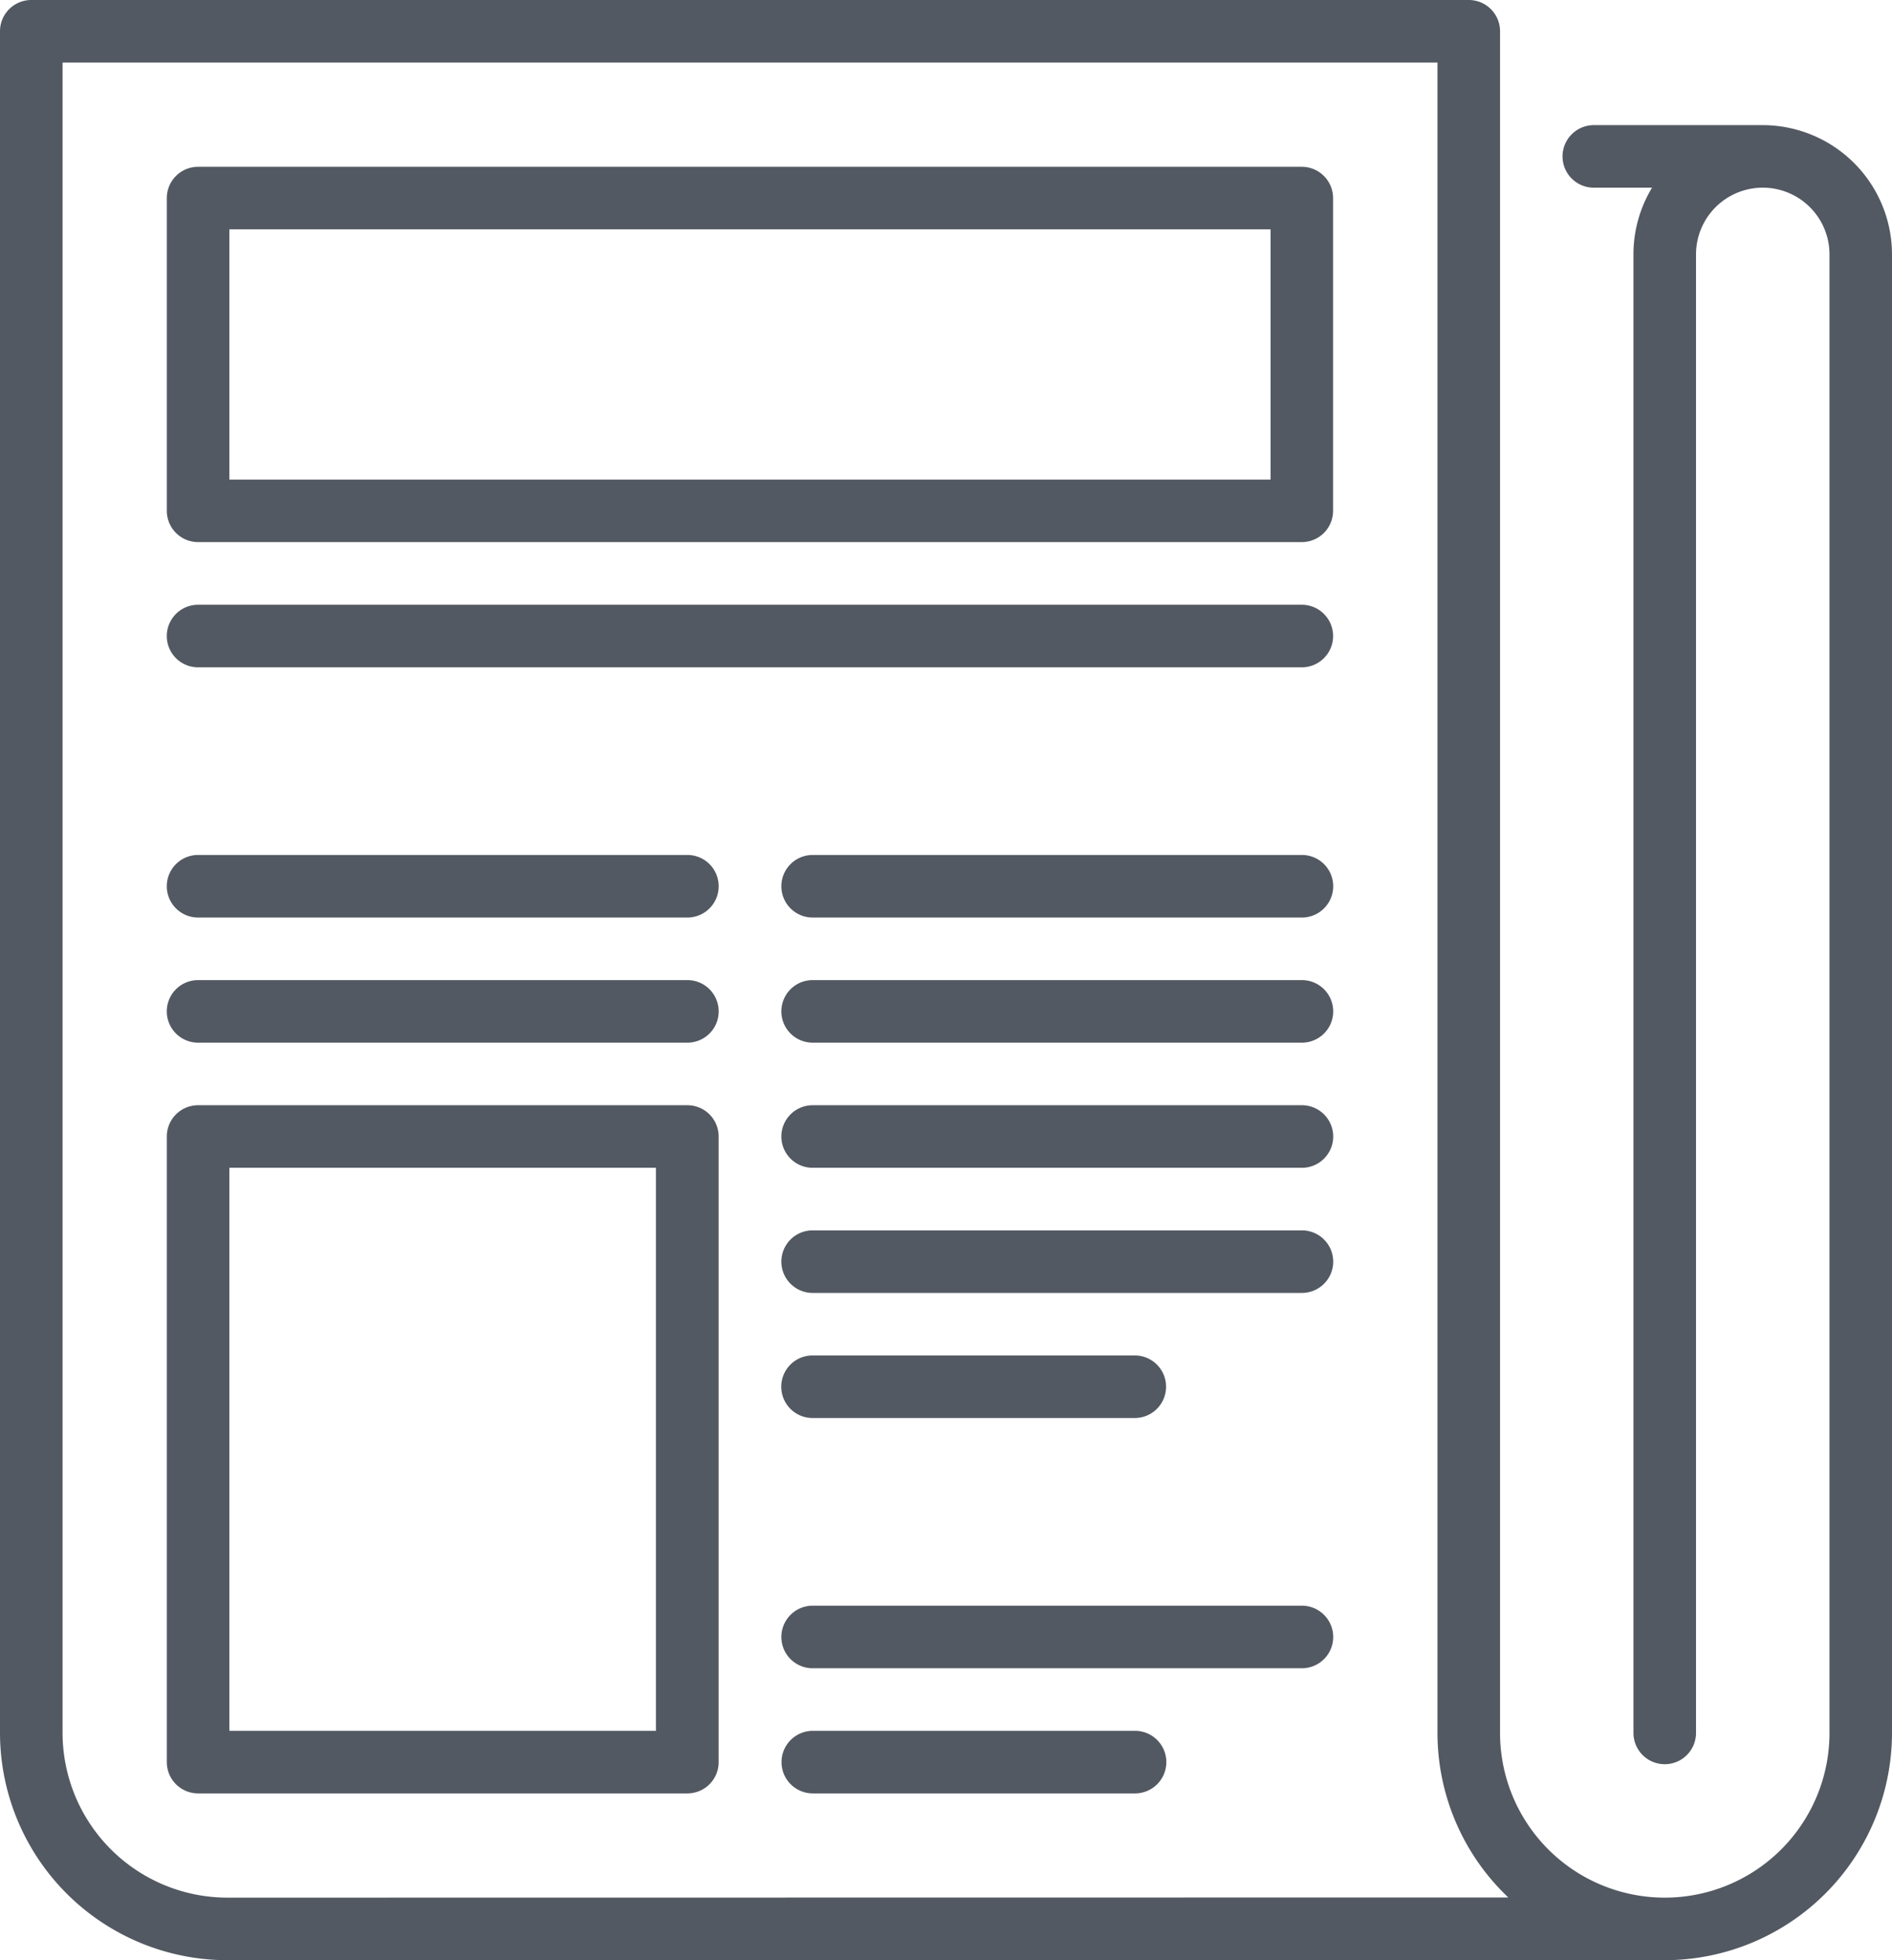 <svg id="newspaper" xmlns="http://www.w3.org/2000/svg" width="35.228" height="36.5" viewBox="0 0 35.228 36.5">
  <path id="Path_2741" data-name="Path 2741" d="M41.013,2.33H37.869a.582.582,0,1,0,0,1.165h1.084a2.393,2.393,0,0,0-.346,1.242V32.268a.582.582,0,1,0,1.165,0V4.737a1.242,1.242,0,0,1,2.485,0V32.268a3.067,3.067,0,0,1-6.134,0V.582A.582.582,0,0,0,35.539,0H8.775a.582.582,0,0,0-.582.582V32.268A4.237,4.237,0,0,0,12.425,36.5H39.189a4.237,4.237,0,0,0,4.232-4.232V4.737A2.41,2.41,0,0,0,41.013,2.33ZM12.425,35.335a3.071,3.071,0,0,1-3.067-3.067V1.165h25.6v31.1a4.221,4.221,0,0,0,1.319,3.067Z" transform="translate(-8.193)" fill="#535962"/>
  <path id="Path_2742" data-name="Path 2742" d="M69.326,40H48.775a.582.582,0,0,0-.582.582v5.824a.582.582,0,0,0,.582.582H69.326a.582.582,0,0,0,.582-.582V40.582A.582.582,0,0,0,69.326,40Zm-.582,5.824H49.358v-4.66H68.744Z" transform="translate(-45.087 -36.894)" fill="#535962"/>
  <path id="Path_2743" data-name="Path 2743" d="M69.326,145H48.775a.582.582,0,1,0,0,1.165H69.326a.582.582,0,1,0,0-1.165Z" transform="translate(-45.087 -133.739)" fill="#535962"/>
  <path id="Path_2744" data-name="Path 2744" d="M205.2,205h-9.11a.582.582,0,1,0,0,1.165H205.2a.582.582,0,1,0,0-1.165Z" transform="translate(-180.959 -189.08)" fill="#535962"/>
  <path id="Path_2745" data-name="Path 2745" d="M57.886,205H48.775a.582.582,0,0,0,0,1.165h9.111a.582.582,0,0,0,0-1.165Z" transform="translate(-45.087 -189.08)" fill="#535962"/>
  <path id="Path_2746" data-name="Path 2746" d="M205.2,235h-9.11a.582.582,0,1,0,0,1.165H205.2a.582.582,0,1,0,0-1.165Z" transform="translate(-180.959 -216.75)" fill="#535962"/>
  <path id="Path_2747" data-name="Path 2747" d="M57.886,235H48.775a.582.582,0,0,0,0,1.165h9.111a.582.582,0,0,0,0-1.165Z" transform="translate(-45.087 -216.75)" fill="#535962"/>
  <path id="Path_2748" data-name="Path 2748" d="M205.2,265h-9.11a.582.582,0,1,0,0,1.165H205.2a.582.582,0,1,0,0-1.165Z" transform="translate(-180.959 -244.42)" fill="#535962"/>
  <path id="Path_2749" data-name="Path 2749" d="M205.2,295h-9.11a.582.582,0,1,0,0,1.165H205.2a.582.582,0,1,0,0-1.165Z" transform="translate(-180.959 -272.09)" fill="#535962"/>
  <path id="Path_2750" data-name="Path 2750" d="M196.088,326.165h6a.582.582,0,1,0,0-1.165h-6a.582.582,0,1,0,0,1.165Z" transform="translate(-180.959 -299.761)" fill="#535962"/>
  <path id="Path_2751" data-name="Path 2751" d="M202.092,415h-6a.582.582,0,1,0,0,1.165h6a.582.582,0,1,0,0-1.165Z" transform="translate(-180.958 -382.771)" fill="#535962"/>
  <path id="Path_2752" data-name="Path 2752" d="M205.2,385h-9.11a.582.582,0,1,0,0,1.165H205.2a.582.582,0,1,0,0-1.165Z" transform="translate(-180.959 -355.101)" fill="#535962"/>
  <path id="Path_2753" data-name="Path 2753" d="M57.886,265H48.775a.582.582,0,0,0-.582.583v11.649a.582.582,0,0,0,.582.582h9.111a.582.582,0,0,0,.582-.582V265.583A.582.582,0,0,0,57.886,265ZM57.3,276.649H49.358V266.165H57.3Z" transform="translate(-45.087 -244.42)" fill="#535962"/>
</svg>
